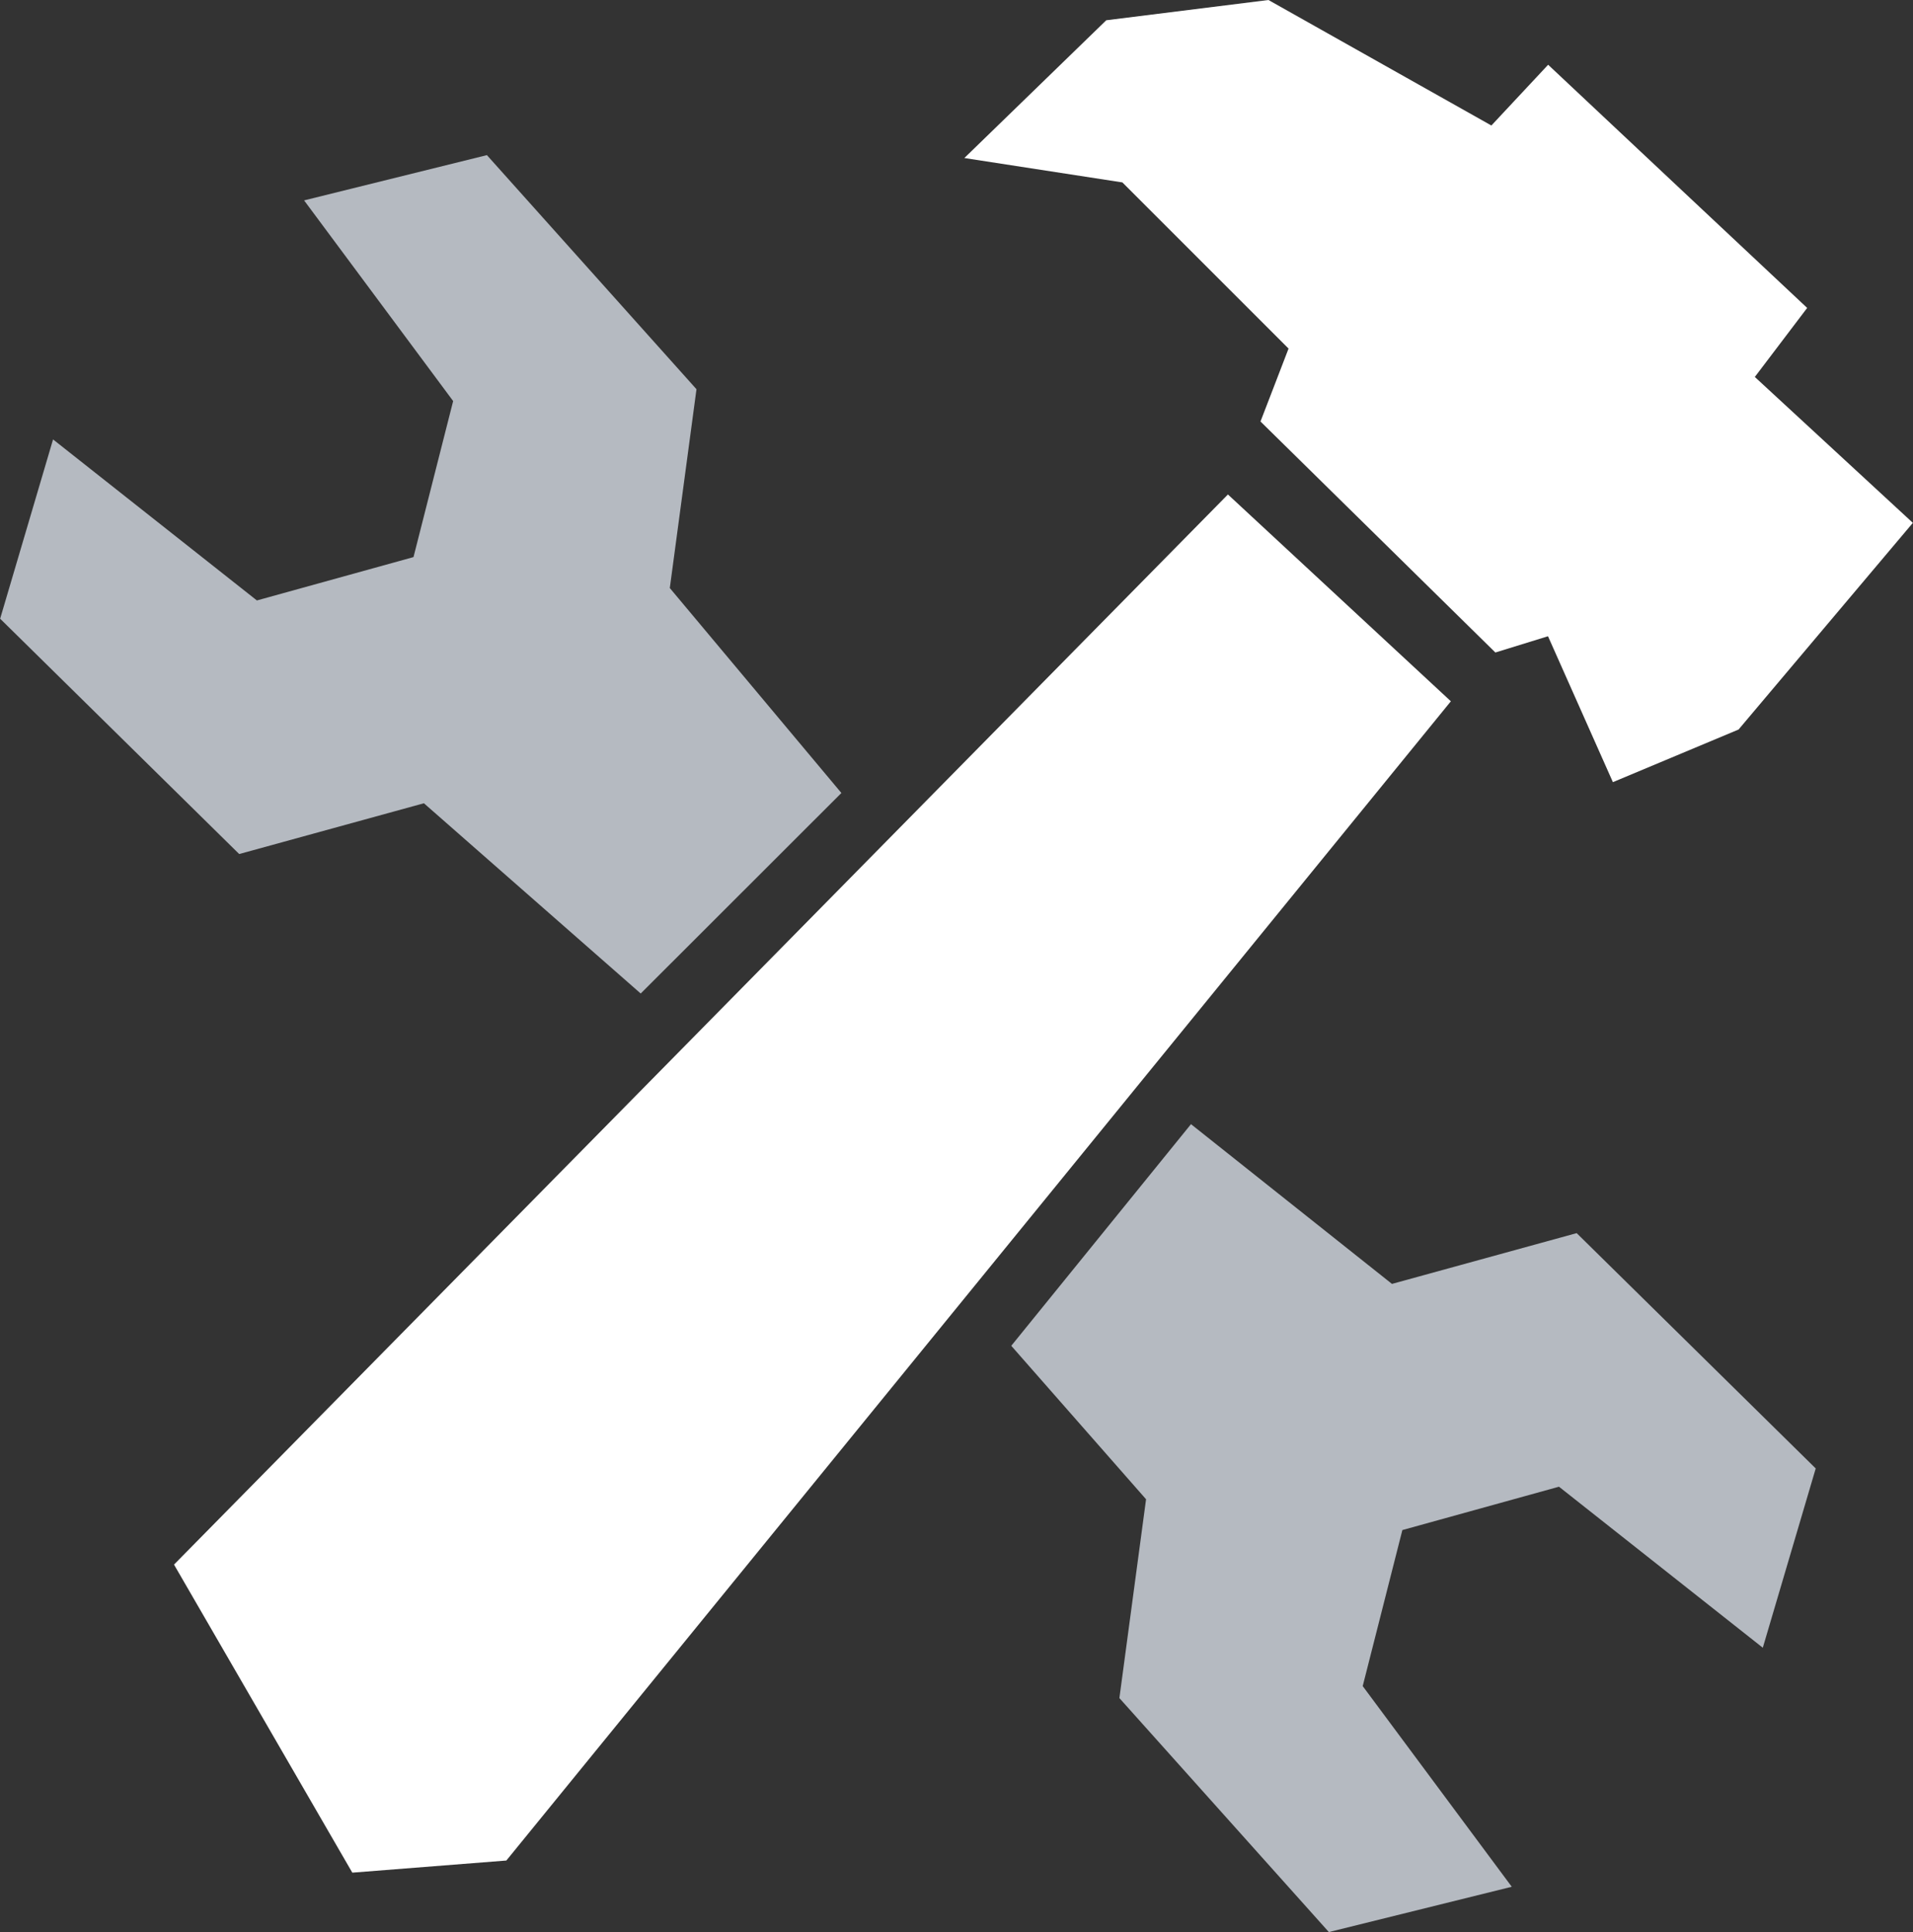 <?xml version="1.0" encoding="UTF-8"?>
<svg id="Ebene_2" data-name="Ebene 2" xmlns="http://www.w3.org/2000/svg" viewBox="0 0 134.12 135.47">
  <rect x="0" y="0" width="134.12" height="135.47" fill="#333333" stroke="none"/>
  <defs>
    <style>
      .cls-1 {
        fill: #fff;
      }

      .cls-2 {
        fill: #b5bac1;
      }
    </style>
  </defs>
  <g id="Ebene_1-2" data-name="Ebene 1">
    <g>
      <polygon class="cls-1" points="12.2 109.7 86.09 34.67 101.72 49.17 35.5 130.45 24.7 131.3 12.2 109.7"/>
      <path class="cls-1" d="M88.38,29.56c5.49,5.4,10.97,10.79,16.46,16.19l3.69-1.14,4.55,10.23,8.81-3.69,12.22-14.49-11.08-10.23c1.22-1.61,2.44-3.22,3.67-4.84-6.05-5.68-12.11-11.36-18.16-17.05l-3.98,4.26L88.93,0l-11.37,1.42-9.95,9.66,11.08,1.71,11.65,11.65c-.66,1.71-1.31,3.42-1.97,5.12Z"/>
      <path class="cls-2" d="M34.14,10.88c4.9,5.47,9.79,10.94,14.69,16.41-.62,4.65-1.25,9.3-1.87,13.94,4.01,4.79,8.02,9.58,12.03,14.37-4.69,4.69-9.38,9.37-14.07,14.06-5.07-4.45-10.13-8.89-15.2-13.34-4.32,1.19-8.63,2.37-12.95,3.56-5.59-5.5-11.17-11-16.76-16.5,1.24-4.19,2.47-8.38,3.71-12.57,4.76,3.76,9.53,7.53,14.29,11.29,3.66-1.01,7.32-2.03,10.98-3.04.93-3.65,1.85-7.29,2.78-10.94-3.48-4.69-6.97-9.38-10.45-14.07,4.28-1.06,8.56-2.12,12.84-3.18Z"/>
      <path class="cls-2" d="M93.17,135.47c-4.9-5.47-9.79-10.94-14.69-16.41.62-4.65,1.25-9.3,1.87-13.94-3.15-3.59-6.3-7.17-9.45-10.76,4.2-5.18,8.4-10.36,12.6-15.54,4.7,3.73,9.39,7.47,14.09,11.2,4.32-1.19,8.63-2.37,12.95-3.56,5.59,5.5,11.17,11,16.76,16.5-1.24,4.19-2.47,8.38-3.71,12.57-4.76-3.76-9.53-7.53-14.29-11.29-3.66,1.01-7.32,2.03-10.98,3.04-.93,3.65-1.85,7.29-2.78,10.94,3.48,4.69,6.97,9.38,10.45,14.07-4.28,1.06-8.56,2.12-12.84,3.18Z"/>
    </g>
  </g>
</svg>